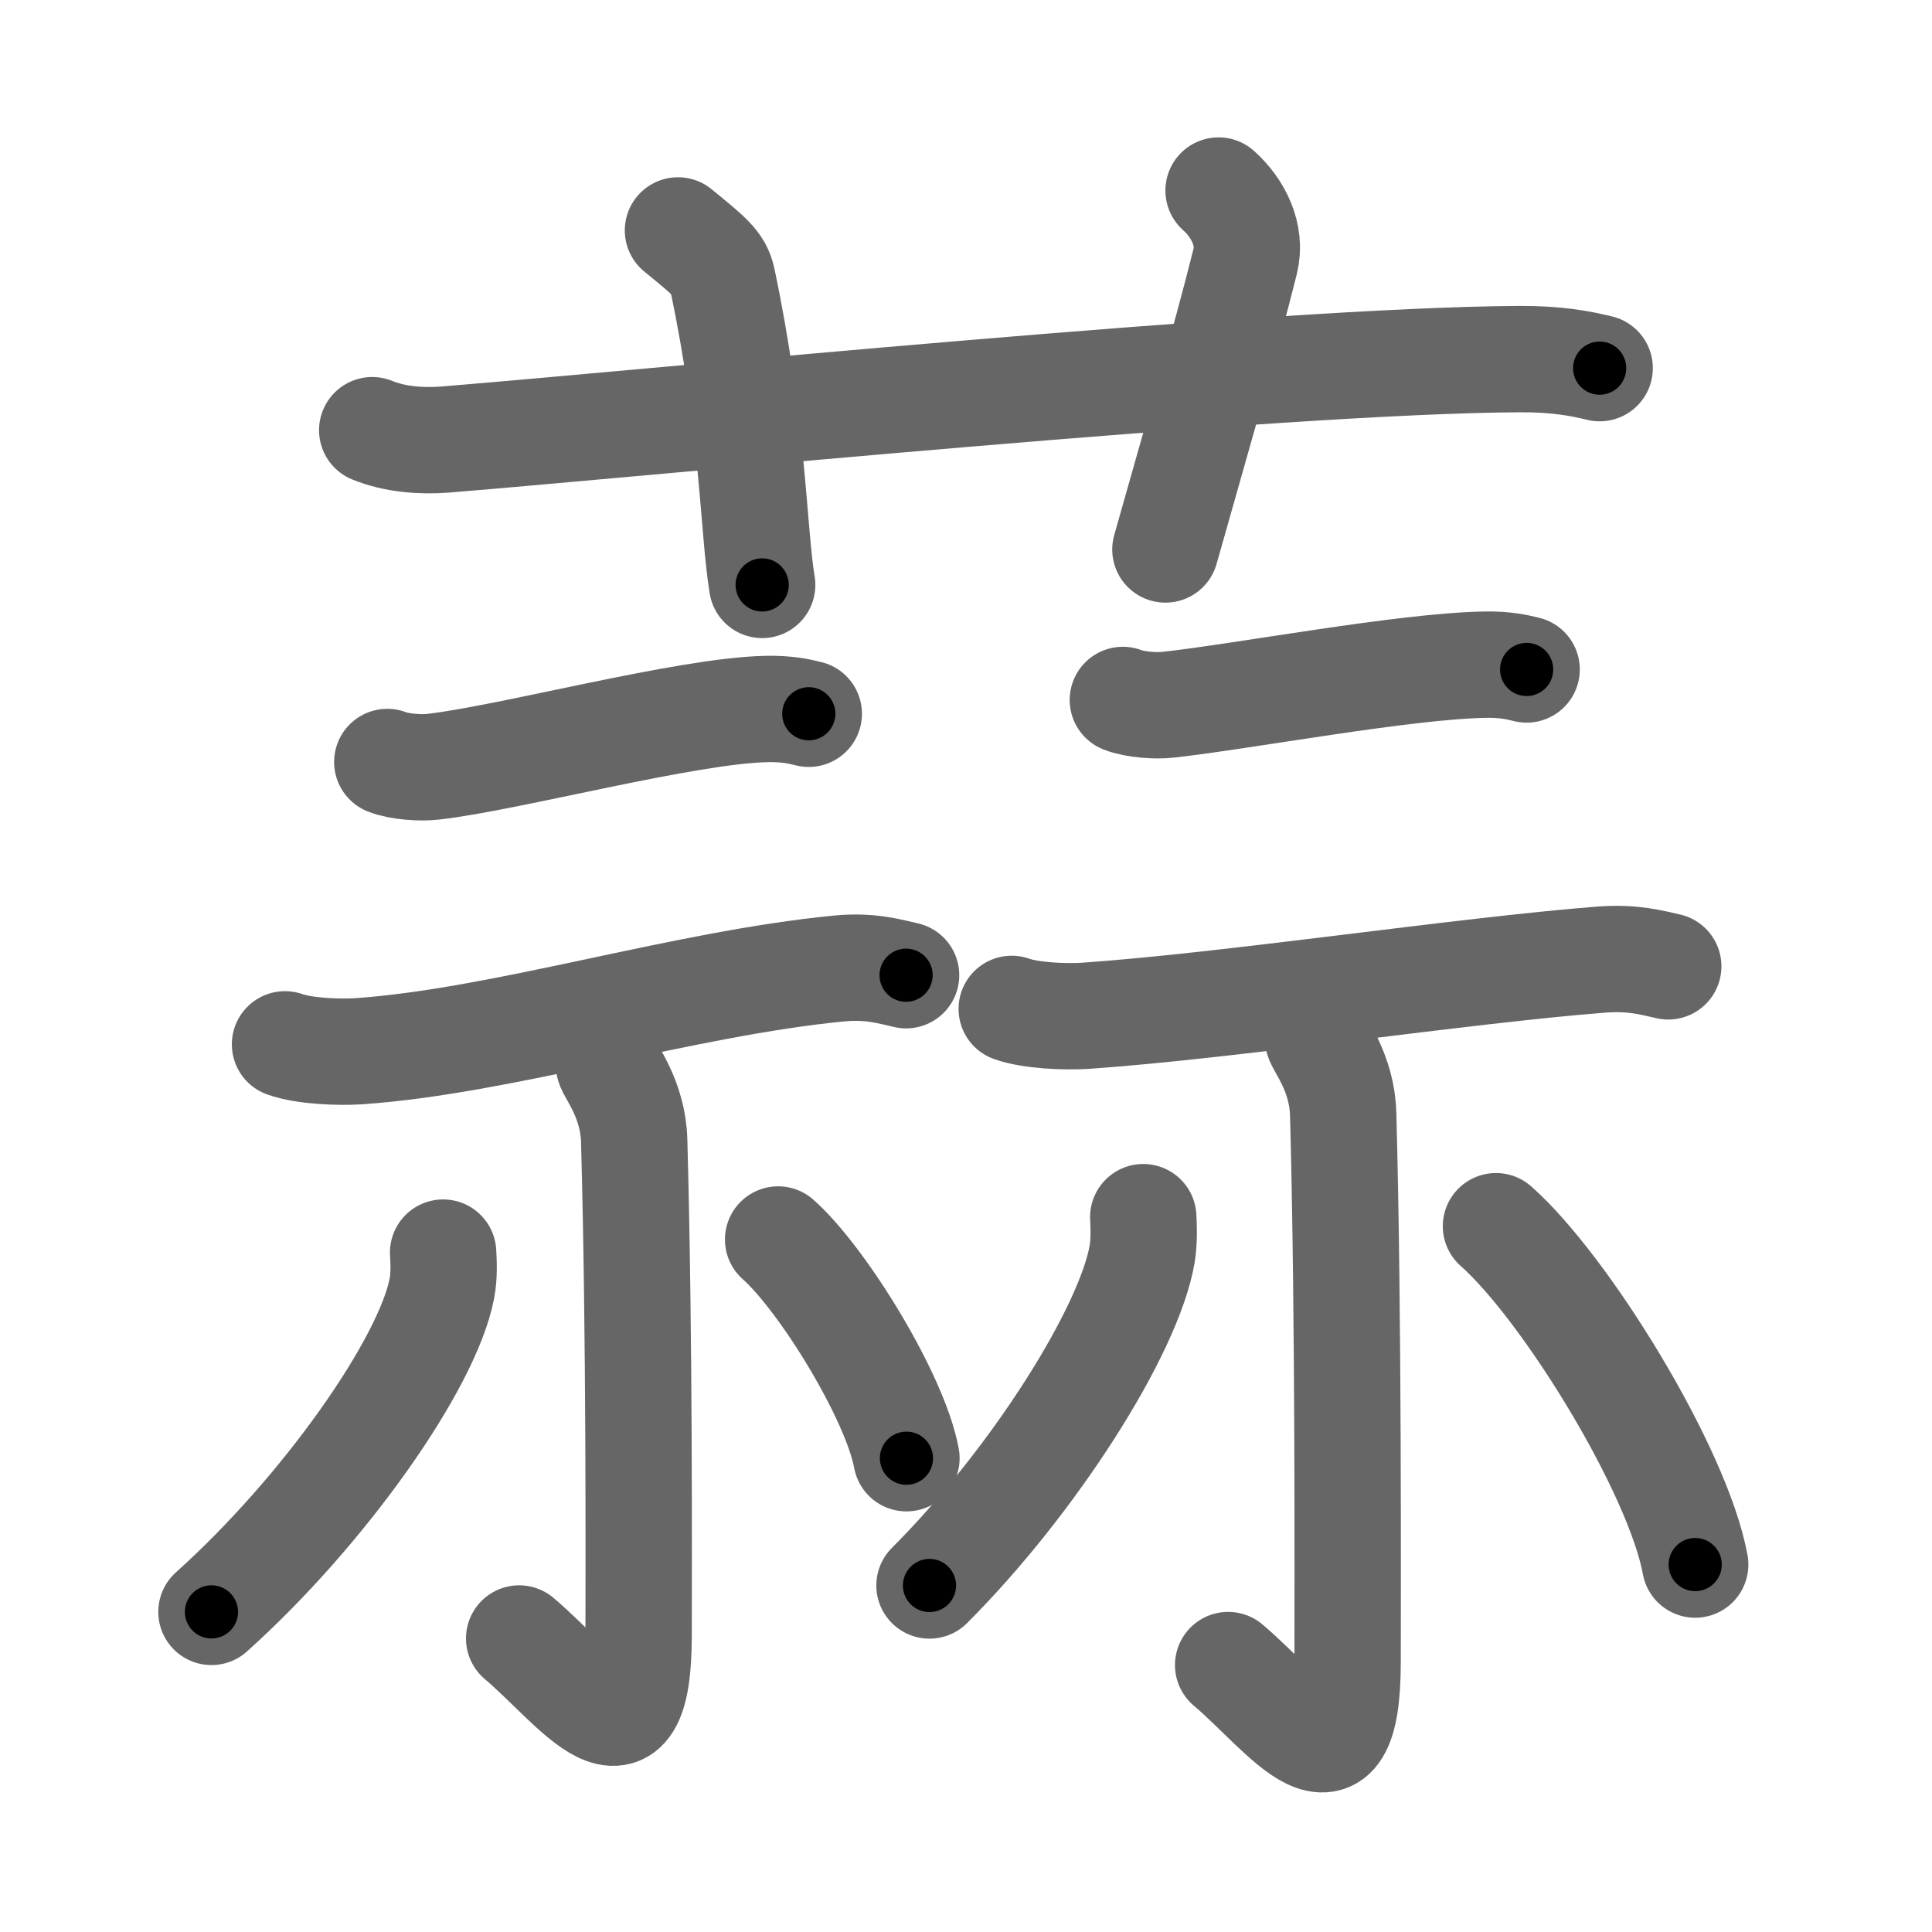 <svg xmlns="http://www.w3.org/2000/svg" width="109" height="109" viewBox="0 0 109 109" id="849c"><g fill="none" stroke="#666" stroke-width="6" stroke-linecap="round" stroke-linejoin="round"><g><g><path d="M21,24.27c1.29,0.53,2.8,0.63,4.1,0.53C37,23.83,72,20.33,85.72,20.26c2.16-0.01,3.45,0.25,4.53,0.51" /><path d="M38.25,13c1.75,1.43,2.31,1.87,2.5,2.75C42.5,24,42.5,30,43,33" /><path d="M68.75,10.75c1.12,1,1.87,2.52,1.5,4c-1.12,4.5-2.88,10.5-4.5,16.25" /></g><g><g><g><path d="M21.85,42.99c0.67,0.27,1.89,0.35,2.56,0.27c4.25-0.47,14.37-3.19,18.88-3.26c1.11-0.02,1.78,0.13,2.34,0.27" /><path d="M16.08,58.92c1.08,0.39,3.06,0.46,4.14,0.39c8.14-0.56,18.28-3.81,27.12-4.67c1.79-0.17,2.88,0.18,3.78,0.38" /></g><g><path d="M34.36,60.09c0.07,0.37,1.36,1.92,1.42,4.27c0.31,11.26,0.25,24.05,0.25,27.89c0,8.15-3.5,2.93-6.74,0.19" /><path d="M25,70.67c0.03,0.5,0.07,1.29-0.07,2.02c-0.81,4.25-6.65,12.55-13,18.25" /><path d="M43.9,69.93c2.51,2.22,6.61,8.89,7.24,12.34" /></g></g><g><g><path d="M63.35,39.49c0.67,0.27,1.89,0.35,2.56,0.27c4.25-0.47,13.37-2.19,17.88-2.26c1.11-0.02,1.78,0.13,2.34,0.27" /><path d="M57.08,56.92c1.08,0.39,3.06,0.46,4.14,0.39c8.14-0.56,21.28-2.56,29.12-3.17c1.79-0.14,2.88,0.18,3.78,0.38" /></g><g><path d="M74.36,58.59c0.07,0.37,1.36,1.92,1.42,4.27c0.31,11.26,0.25,27.05,0.25,30.89c0,8.15-3.5,2.93-6.74,0.19" /><path d="M64.5,68.67c0.03,0.51,0.06,1.33-0.06,2.07c-0.74,4.35-6.15,12.86-12,18.71" /><path d="M84.4,69.18c3.9,3.44,10.26,13.75,11.24,19.09" /></g></g></g></g></g><g fill="none" stroke="#000" stroke-width="3" stroke-linecap="round" stroke-linejoin="round"><path d="M21,24.27c1.29,0.53,2.8,0.63,4.1,0.53C37,23.83,72,20.33,85.72,20.26c2.16-0.01,3.45,0.25,4.53,0.51" stroke-dasharray="69.543" stroke-dashoffset="69.543"><animate attributeName="stroke-dashoffset" values="69.543;69.543;0" dur="0.523s" fill="freeze" begin="0s;849c.click" /></path><path d="M38.25,13c1.75,1.43,2.31,1.87,2.5,2.75C42.5,24,42.5,30,43,33" stroke-dasharray="21.197" stroke-dashoffset="21.197"><animate attributeName="stroke-dashoffset" values="21.197" fill="freeze" begin="849c.click" /><animate attributeName="stroke-dashoffset" values="21.197;21.197;0" keyTimes="0;0.712;1" dur="0.735s" fill="freeze" begin="0s;849c.click" /></path><path d="M68.75,10.75c1.12,1,1.87,2.52,1.5,4c-1.12,4.5-2.88,10.5-4.5,16.25" stroke-dasharray="21.35" stroke-dashoffset="21.35"><animate attributeName="stroke-dashoffset" values="21.35" fill="freeze" begin="849c.click" /><animate attributeName="stroke-dashoffset" values="21.35;21.35;0" keyTimes="0;0.775;1" dur="0.948s" fill="freeze" begin="0s;849c.click" /></path><path d="M21.85,42.99c0.67,0.27,1.89,0.35,2.56,0.27c4.25-0.47,14.37-3.19,18.88-3.26c1.11-0.02,1.78,0.13,2.34,0.27" stroke-dasharray="24.134" stroke-dashoffset="24.134"><animate attributeName="stroke-dashoffset" values="24.134" fill="freeze" begin="849c.click" /><animate attributeName="stroke-dashoffset" values="24.134;24.134;0" keyTimes="0;0.797;1" dur="1.189s" fill="freeze" begin="0s;849c.click" /></path><path d="M16.08,58.92c1.08,0.39,3.06,0.46,4.14,0.39c8.14-0.56,18.28-3.81,27.12-4.67c1.79-0.17,2.88,0.18,3.78,0.38" stroke-dasharray="35.54" stroke-dashoffset="35.54"><animate attributeName="stroke-dashoffset" values="35.54" fill="freeze" begin="849c.click" /><animate attributeName="stroke-dashoffset" values="35.54;35.54;0" keyTimes="0;0.77;1" dur="1.544s" fill="freeze" begin="0s;849c.click" /></path><path d="M34.36,60.09c0.07,0.37,1.36,1.92,1.42,4.27c0.31,11.26,0.25,24.05,0.25,27.89c0,8.15-3.5,2.93-6.74,0.19" stroke-dasharray="44.264" stroke-dashoffset="44.264"><animate attributeName="stroke-dashoffset" values="44.264" fill="freeze" begin="849c.click" /><animate attributeName="stroke-dashoffset" values="44.264;44.264;0" keyTimes="0;0.777;1" dur="1.987s" fill="freeze" begin="0s;849c.click" /></path><path d="M25,70.67c0.03,0.5,0.07,1.29-0.07,2.02c-0.81,4.25-6.65,12.55-13,18.25" stroke-dasharray="24.691" stroke-dashoffset="24.691"><animate attributeName="stroke-dashoffset" values="24.691" fill="freeze" begin="849c.click" /><animate attributeName="stroke-dashoffset" values="24.691;24.691;0" keyTimes="0;0.889;1" dur="2.234s" fill="freeze" begin="0s;849c.click" /></path><path d="M43.9,69.93c2.51,2.22,6.61,8.89,7.24,12.34" stroke-dasharray="14.461" stroke-dashoffset="14.461"><animate attributeName="stroke-dashoffset" values="14.461" fill="freeze" begin="849c.click" /><animate attributeName="stroke-dashoffset" values="14.461;14.461;0" keyTimes="0;0.939;1" dur="2.379s" fill="freeze" begin="0s;849c.click" /></path><path d="M63.35,39.49c0.67,0.27,1.89,0.35,2.56,0.27c4.25-0.47,13.37-2.19,17.88-2.26c1.11-0.02,1.78,0.13,2.34,0.27" stroke-dasharray="22.989" stroke-dashoffset="22.989"><animate attributeName="stroke-dashoffset" values="22.989" fill="freeze" begin="849c.click" /><animate attributeName="stroke-dashoffset" values="22.989;22.989;0" keyTimes="0;0.912;1" dur="2.609s" fill="freeze" begin="0s;849c.click" /></path><path d="M57.08,56.92c1.08,0.39,3.06,0.46,4.14,0.39c8.14-0.56,21.28-2.56,29.12-3.17c1.79-0.14,2.88,0.18,3.78,0.38" stroke-dasharray="37.294" stroke-dashoffset="37.294"><animate attributeName="stroke-dashoffset" values="37.294" fill="freeze" begin="849c.click" /><animate attributeName="stroke-dashoffset" values="37.294;37.294;0" keyTimes="0;0.875;1" dur="2.982s" fill="freeze" begin="0s;849c.click" /></path><path d="M74.36,58.59c0.07,0.37,1.36,1.92,1.42,4.27c0.31,11.26,0.25,27.05,0.25,30.89c0,8.15-3.5,2.93-6.74,0.19" stroke-dasharray="47.263" stroke-dashoffset="47.263"><animate attributeName="stroke-dashoffset" values="47.263" fill="freeze" begin="849c.click" /><animate attributeName="stroke-dashoffset" values="47.263;47.263;0" keyTimes="0;0.863;1" dur="3.455s" fill="freeze" begin="0s;849c.click" /></path><path d="M64.5,68.67c0.03,0.51,0.06,1.33-0.06,2.07c-0.74,4.35-6.15,12.86-12,18.71" stroke-dasharray="24.536" stroke-dashoffset="24.536"><animate attributeName="stroke-dashoffset" values="24.536" fill="freeze" begin="849c.click" /><animate attributeName="stroke-dashoffset" values="24.536;24.536;0" keyTimes="0;0.934;1" dur="3.7s" fill="freeze" begin="0s;849c.click" /></path><path d="M84.4,69.18c3.9,3.44,10.26,13.75,11.24,19.09" stroke-dasharray="22.391" stroke-dashoffset="22.391"><animate attributeName="stroke-dashoffset" values="22.391" fill="freeze" begin="849c.click" /><animate attributeName="stroke-dashoffset" values="22.391;22.391;0" keyTimes="0;0.943;1" dur="3.924s" fill="freeze" begin="0s;849c.click" /></path></g></svg>